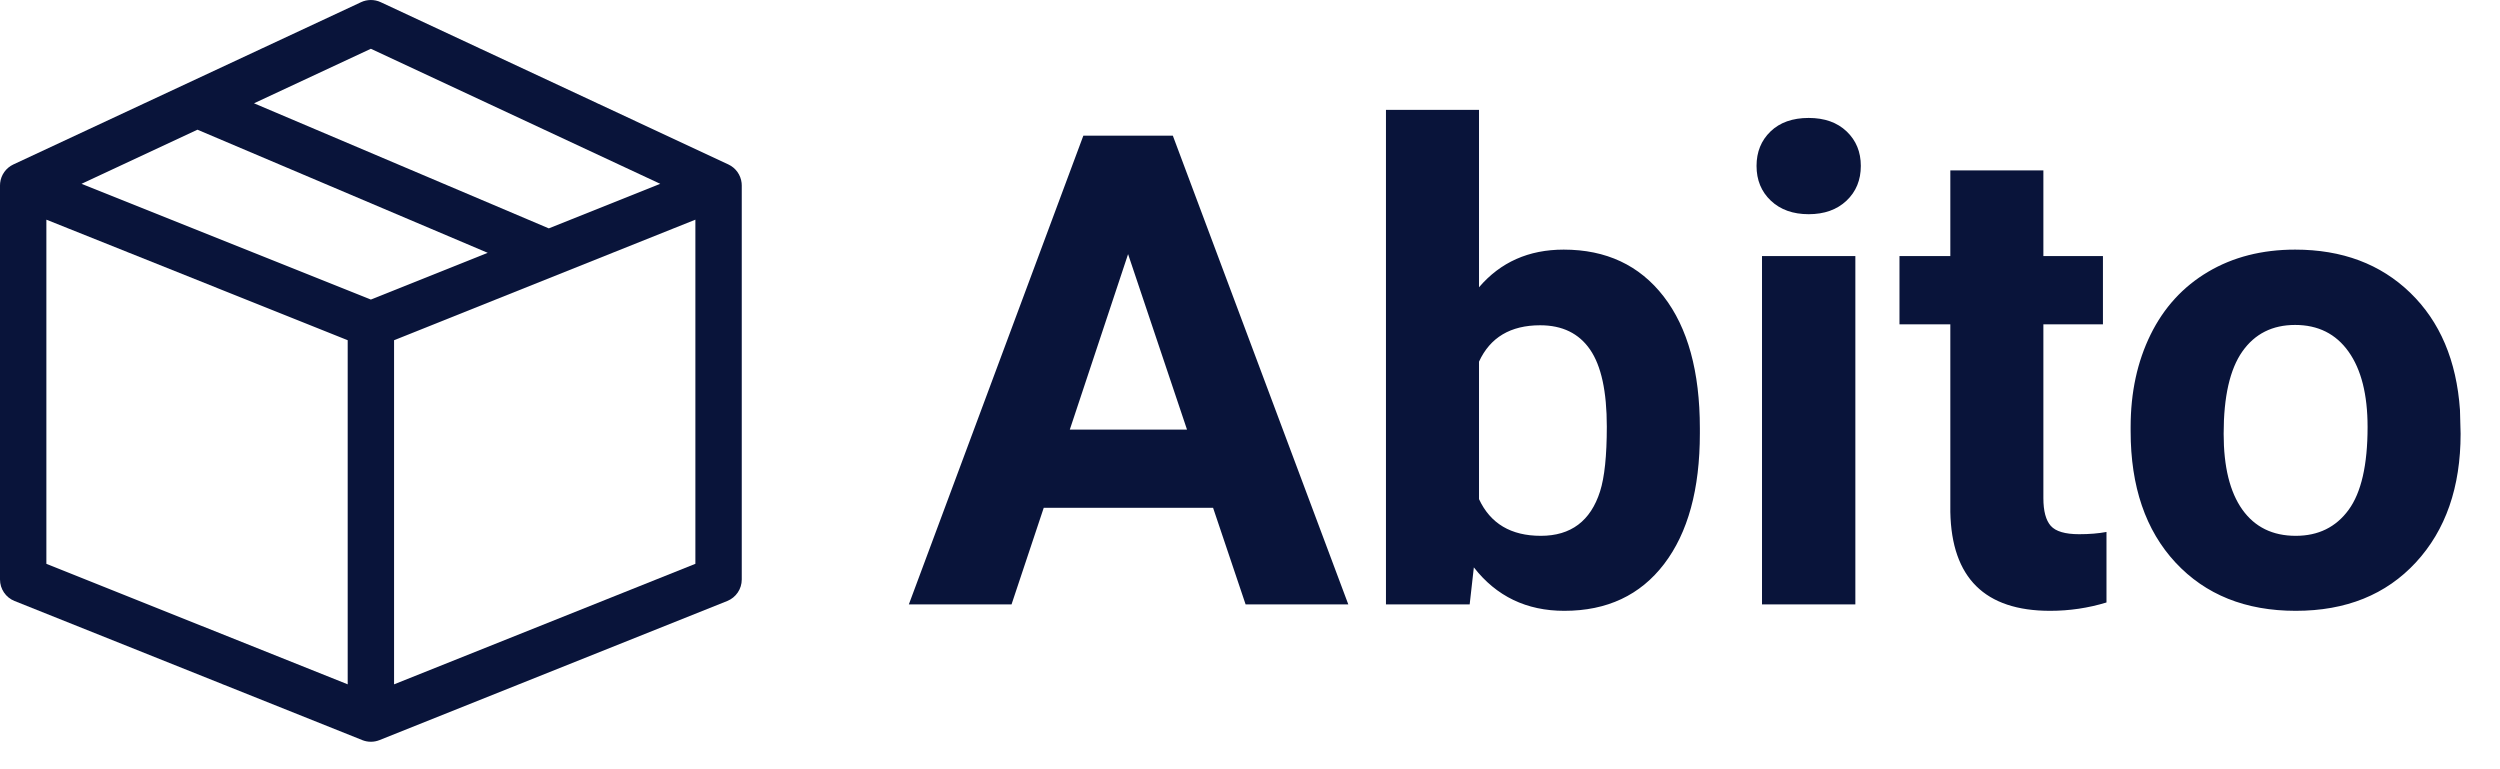 <svg viewBox="0 0 91 28"
  xmlns="http://www.w3.org/2000/svg"
  xmlns:xlink="http://www.w3.org/1999/xlink" width="91" height="28" fill="none" customFrame="#000000">
  <defs>
    <clipPath id="clipPath_0">
      <rect width="27" height="27" x="0" y="0" fill="rgb(255,255,255)" />
    </clipPath>
  </defs>
  <g id="Group 7">
    <g id="box 1" clip-path="url(#clipPath_0)" customFrame="url(#clipPath_0)">
      <rect id="box 1" width="27" height="27" x="0" y="0" fill="rgb(255,255,255)" fill-opacity="0" />
      <g id="Group">
        <path id="Vector" d="M26.995 6.659C26.963 6.369 26.783 6.112 26.513 5.986L13.857 0.079C13.631 -0.026 13.369 -0.026 13.143 0.079L0.487 5.986C0.217 6.112 0.037 6.368 0.005 6.659C0.004 6.665 0 6.746 0 6.75L0 21.094C0 21.439 0.21 21.749 0.53 21.877L13.187 26.94C13.287 26.98 13.394 27 13.5 27C13.606 27 13.713 26.98 13.813 26.94L26.47 21.877C26.79 21.749 27 21.439 27 21.094L27 6.75C27 6.746 26.995 6.665 26.995 6.659ZM13.5 1.775L24.033 6.691L19.977 8.313L9.246 3.76L13.5 1.775ZM7.188 4.721L17.753 9.203L13.5 10.904L2.967 6.691L7.188 4.721ZM1.688 7.996L12.656 12.384L12.656 24.91L1.688 20.523L1.688 7.996ZM14.344 24.91L14.344 12.384L25.312 7.996L25.312 20.523L14.344 24.91Z" fill="rgb(9.74,20.453,58.438)" fill-rule="nonzero" />
      </g>
    </g>
    <path id="Abito" d="M44.156 18.484L37.992 18.484L36.82 22L33.082 22L39.434 4.938L42.691 4.938L49.078 22L45.34 22L44.156 18.484ZM38.941 15.637L43.207 15.637L41.062 9.25L38.941 15.637ZM61.875 15.777Q61.875 18.824 60.574 20.529Q59.273 22.234 56.941 22.234Q54.879 22.234 53.648 20.652L53.496 22L50.449 22L50.449 4L53.836 4L53.836 10.457Q55.008 9.086 56.918 9.086Q59.238 9.086 60.557 10.791Q61.875 12.496 61.875 15.59L61.875 15.777ZM58.488 15.531Q58.488 13.609 57.879 12.725Q57.27 11.84 56.062 11.84Q54.445 11.84 53.836 13.164L53.836 18.168Q54.457 19.504 56.086 19.504Q57.727 19.504 58.242 17.887Q58.488 17.113 58.488 15.531ZM67.535 22L64.137 22L64.137 9.32L67.535 9.32L67.535 22ZM63.938 6.039Q63.938 5.277 64.447 4.785Q64.957 4.293 65.836 4.293Q66.703 4.293 67.219 4.785Q67.734 5.277 67.734 6.039Q67.734 6.812 67.213 7.305Q66.691 7.797 65.836 7.797Q64.981 7.797 64.459 7.305Q63.938 6.812 63.938 6.039ZM74.379 6.203L74.379 9.32L76.547 9.32L76.547 11.805L74.379 11.805L74.379 18.133Q74.379 18.836 74.648 19.141Q74.918 19.445 75.68 19.445Q76.242 19.445 76.676 19.363L76.676 21.93Q75.68 22.234 74.625 22.234Q71.062 22.234 70.992 18.637L70.992 11.805L69.141 11.805L69.141 9.32L70.992 9.32L70.992 6.203L74.379 6.203ZM77.555 15.543Q77.555 13.656 78.281 12.18Q79.008 10.703 80.373 9.895Q81.738 9.086 83.543 9.086Q86.109 9.086 87.732 10.656Q89.356 12.227 89.543 14.922L89.566 15.789Q89.566 18.707 87.938 20.471Q86.309 22.234 83.566 22.234Q80.824 22.234 79.189 20.477Q77.555 18.719 77.555 15.695L77.555 15.543ZM80.941 15.789Q80.941 17.594 81.621 18.549Q82.301 19.504 83.566 19.504Q84.797 19.504 85.488 18.561Q86.18 17.617 86.18 15.543Q86.18 13.773 85.488 12.801Q84.797 11.828 83.543 11.828Q82.301 11.828 81.621 12.795Q80.941 13.762 80.941 15.789Z" fill="rgb(9.74,20.453,58.438)" fill-rule="nonzero" />
  </g>
</svg>
